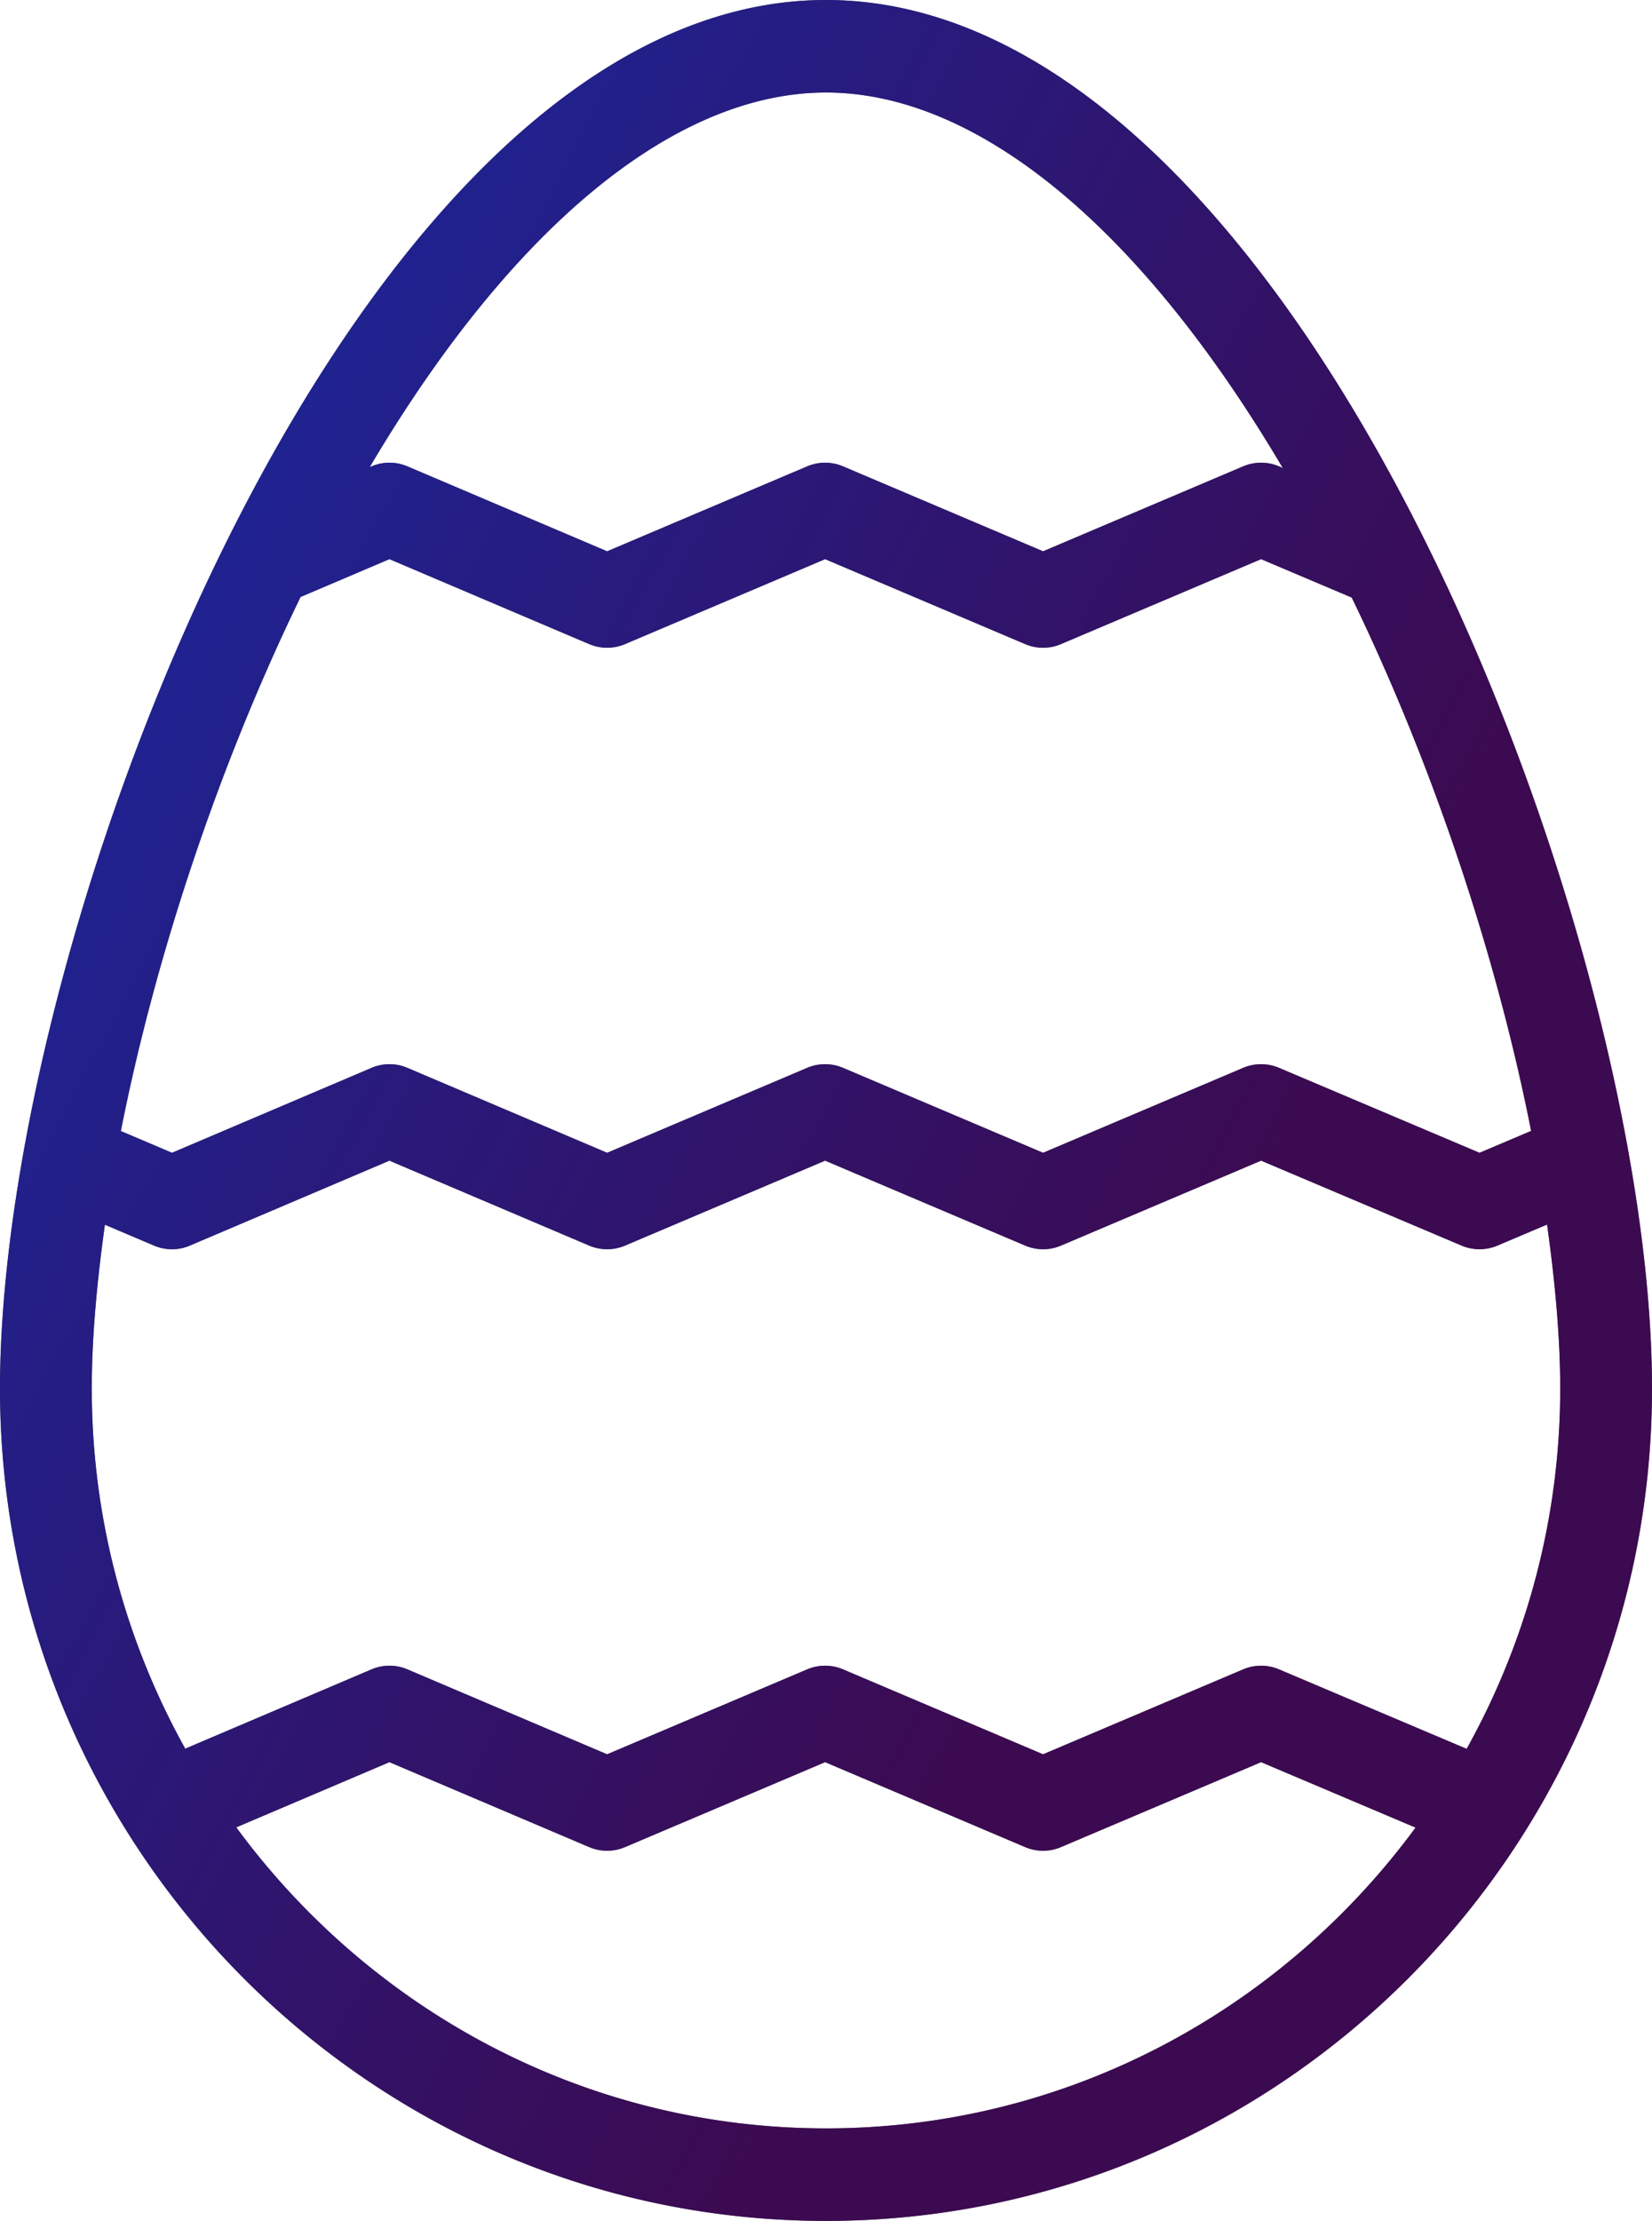 <svg xmlns="http://www.w3.org/2000/svg" width="157" height="211" viewBox="0 0 157 211"><defs><linearGradient id="oekla" x1="0" x2="157" y1="64" y2="147" gradientUnits="userSpaceOnUse"><stop offset="0" stop-color="#2f3dfc" stop-opacity=".6"/><stop offset=".73" stop-color="#641187" stop-opacity=".6"/><stop offset="1" stop-color="#641187" stop-opacity=".6"/></linearGradient></defs><g><g><path d="M157 131.914C157 175.52 121.783 211 78.5 211S0 175.52 0 131.914C0 87.916 33.939 0 78.5 0S157 87.916 157 131.914zM35.133 44.384l.182-.078a4.342 4.342 0 0 1 3.39-.004l18.994 8.075 19.025-8.075a4.358 4.358 0 0 1 3.382 0l19.024 8.074 19.029-8.075a4.36 4.36 0 0 1 3.381 0l.367.156C108.454 21.685 92.941 8.791 78.5 8.791c-14.426 0-29.924 12.864-43.367 35.592zm-23.648 63.072l4.86 2.066 18.97-8.07a4.343 4.343 0 0 1 3.39-.005l18.994 8.075 19.025-8.075a4.36 4.36 0 0 1 3.381 0l19.024 8.075 19.03-8.075a4.36 4.36 0 0 1 3.381 0l19.067 8.075 4.905-2.077c-3.268-16.56-9.292-34.7-17.05-50.673l-8.613-3.65-19.029 8.076a4.358 4.358 0 0 1-1.69.343 4.36 4.36 0 0 1-1.691-.343l-19.024-8.075-19.025 8.075a4.368 4.368 0 0 1-3.386 0L37.01 53.123l-8.445 3.594c-7.774 15.989-13.807 34.157-17.08 50.74zm123.044 66.177l-14.68-6.218-19.029 8.075a4.358 4.358 0 0 1-1.69.343c-.575 0-1.15-.115-1.691-.343l-19.024-8.075-19.025 8.075a4.368 4.368 0 0 1-3.386 0l-18.994-8.075-14.557 6.194c12.722 17.309 33.075 28.6 56.047 28.6 22.961 0 43.306-11.281 56.029-28.576zm4.856-7.482c5.642-10.141 8.892-21.808 8.892-34.237 0-4.766-.476-10.052-1.25-15.573l-4.73 2.003a4.361 4.361 0 0 1-3.381 0l-19.067-8.075-19.029 8.075a4.365 4.365 0 0 1-1.69.343c-.575 0-1.15-.116-1.691-.343l-19.024-8.075-19.025 8.075a4.37 4.37 0 0 1-3.386 0L37.01 110.27l-18.97 8.07c-1.081.464-2.3.46-3.39.005l-4.68-1.988c-.772 5.516-1.248 10.795-1.248 15.557 0 12.422 3.246 24.082 8.882 34.22l17.71-7.536a4.347 4.347 0 0 1 3.391-.004l18.994 8.075 19.025-8.075a4.364 4.364 0 0 1 3.382 0l19.024 8.075 19.029-8.075a4.364 4.364 0 0 1 3.381 0z"/><path fill="url(#oekla)" d="M157 131.914C157 175.52 121.783 211 78.5 211S0 175.52 0 131.914C0 87.916 33.939 0 78.5 0S157 87.916 157 131.914zM35.133 44.384l.182-.078a4.342 4.342 0 0 1 3.39-.004l18.994 8.075 19.025-8.075a4.358 4.358 0 0 1 3.382 0l19.024 8.074 19.029-8.075a4.36 4.36 0 0 1 3.381 0l.367.156C108.454 21.685 92.941 8.791 78.5 8.791c-14.426 0-29.924 12.864-43.367 35.592zm-23.648 63.072l4.86 2.066 18.97-8.07a4.343 4.343 0 0 1 3.39-.005l18.994 8.075 19.025-8.075a4.36 4.36 0 0 1 3.381 0l19.024 8.075 19.03-8.075a4.36 4.36 0 0 1 3.381 0l19.067 8.075 4.905-2.077c-3.268-16.56-9.292-34.7-17.05-50.673l-8.613-3.65-19.029 8.076a4.358 4.358 0 0 1-1.69.343 4.36 4.36 0 0 1-1.691-.343l-19.024-8.075-19.025 8.075a4.368 4.368 0 0 1-3.386 0L37.01 53.123l-8.445 3.594c-7.774 15.989-13.807 34.157-17.08 50.74zm123.044 66.177l-14.68-6.218-19.029 8.075a4.358 4.358 0 0 1-1.69.343c-.575 0-1.15-.115-1.691-.343l-19.024-8.075-19.025 8.075a4.368 4.368 0 0 1-3.386 0l-18.994-8.075-14.557 6.194c12.722 17.309 33.075 28.6 56.047 28.6 22.961 0 43.306-11.281 56.029-28.576zm4.856-7.482c5.642-10.141 8.892-21.808 8.892-34.237 0-4.766-.476-10.052-1.25-15.573l-4.73 2.003a4.361 4.361 0 0 1-3.381 0l-19.067-8.075-19.029 8.075a4.365 4.365 0 0 1-1.69.343c-.575 0-1.15-.116-1.691-.343l-19.024-8.075-19.025 8.075a4.37 4.37 0 0 1-3.386 0L37.01 110.27l-18.97 8.07c-1.081.464-2.3.46-3.39.005l-4.68-1.988c-.772 5.516-1.248 10.795-1.248 15.557 0 12.422 3.246 24.082 8.882 34.22l17.71-7.536a4.347 4.347 0 0 1 3.391-.004l18.994 8.075 19.025-8.075a4.364 4.364 0 0 1 3.382 0l19.024 8.075 19.029-8.075a4.364 4.364 0 0 1 3.381 0z"/></g></g></svg>